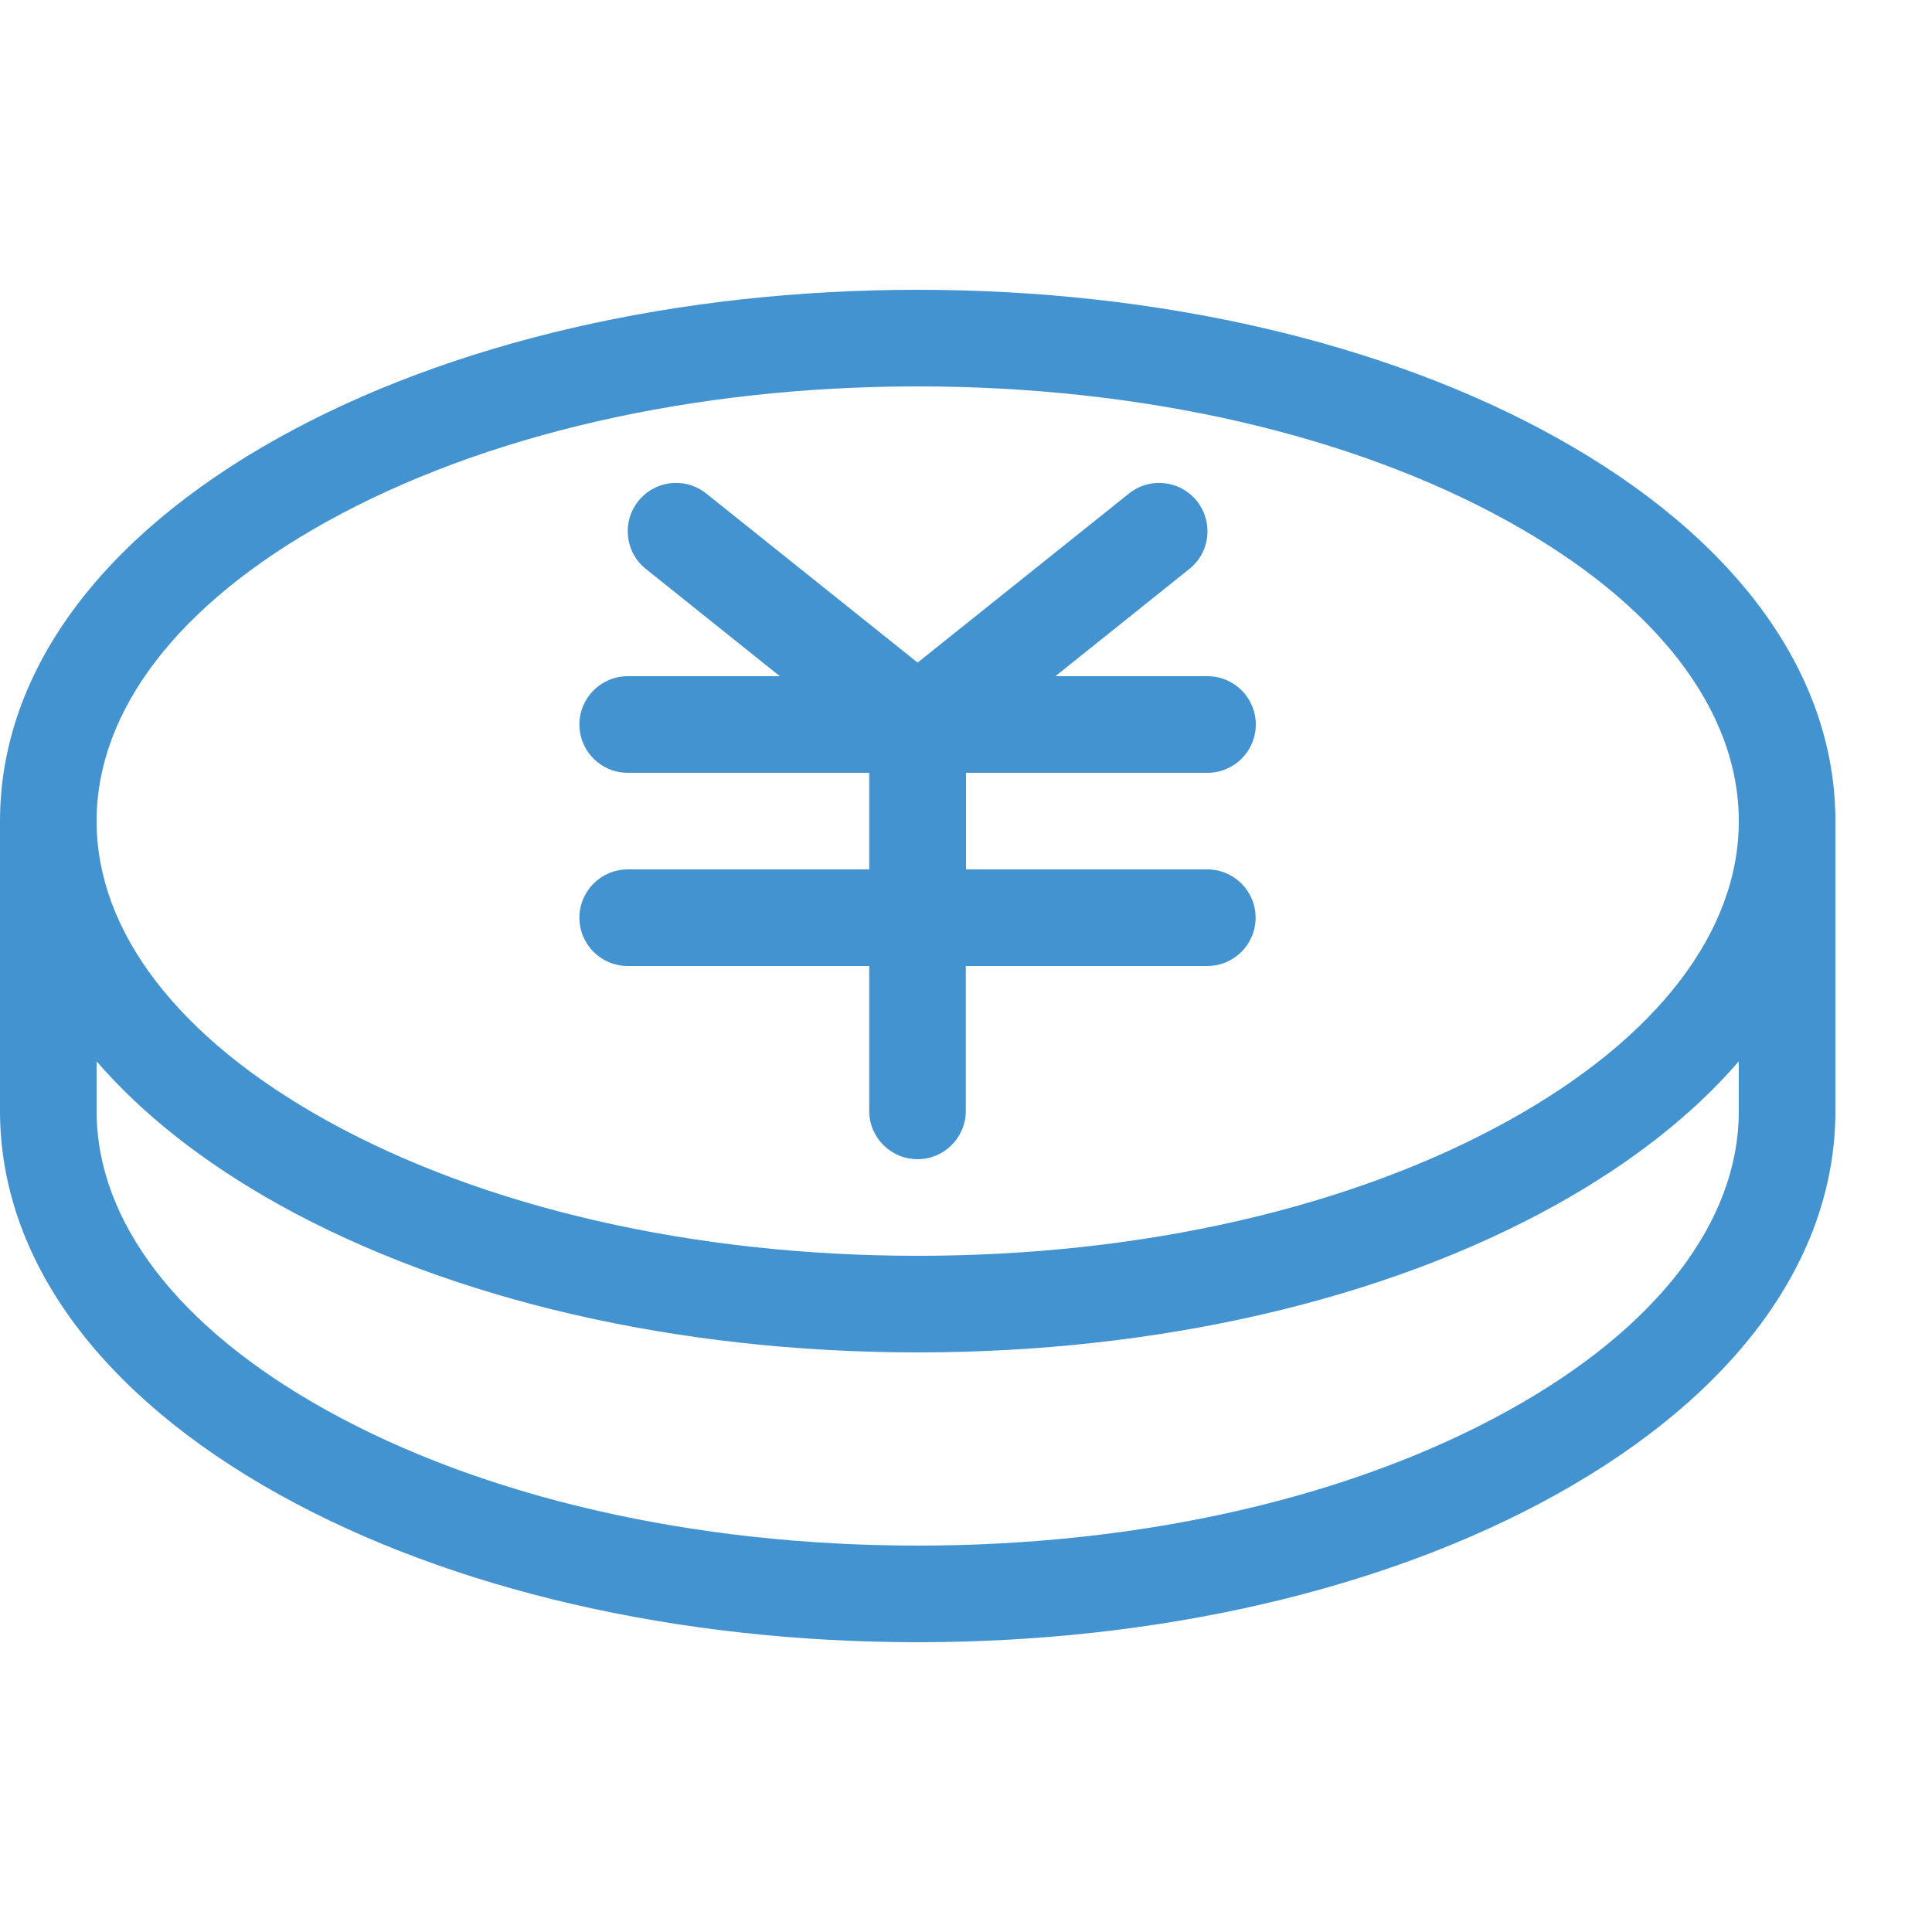 <?xml version="1.0" encoding="utf-8"?>
<!-- Generated by IcoMoon.io -->
<!DOCTYPE svg PUBLIC "-//W3C//DTD SVG 1.1//EN" "http://www.w3.org/Graphics/SVG/1.1/DTD/svg11.dtd">
<svg version="1.1" xmlns="http://www.w3.org/2000/svg" xmlns:xlink="http://www.w3.org/1999/xlink" width="20" height="20" viewBox="0 0 20 20">
<path fill="#4493d1" d="M16.107 4.527c-1.773-0.985-4.119-1.527-6.607-1.527s-4.834 0.542-6.607 1.527c-1.866 1.037-2.893 2.447-2.893 3.973v3c0 1.525 1.027 2.936 2.893 3.973 1.773 0.985 4.119 1.527 6.607 1.527s4.834-0.542 6.607-1.527c1.866-1.037 2.893-2.447 2.893-3.973v-3c0-1.525-1.027-2.936-2.893-3.973zM3.379 5.402c1.627-0.904 3.801-1.402 6.121-1.402s4.494 0.498 6.121 1.402c1.534 0.852 2.379 1.953 2.379 3.098s-0.845 2.246-2.379 3.098c-1.627 0.904-3.801 1.402-6.121 1.402s-4.494-0.498-6.121-1.402c-1.534-0.852-2.379-1.953-2.379-3.098s0.845-2.246 2.379-3.098zM18 11.5c0 1.146-0.845 2.246-2.379 3.098-1.627 0.904-3.801 1.402-6.121 1.402s-4.494-0.498-6.121-1.402c-1.534-0.852-2.379-1.953-2.379-3.098v-0.513c0.474 0.548 1.109 1.050 1.893 1.486 1.773 0.985 4.119 1.527 6.607 1.527s4.834-0.542 6.607-1.527c0.784-0.436 1.419-0.937 1.893-1.486v0.513z"></path>
<path fill="#4493d1" d="M12.5 9h-2.5v-1h2.5c0.276 0 0.5-0.224 0.5-0.5s-0.224-0.5-0.5-0.5h-1.575l1.387-1.11c0.216-0.172 0.251-0.487 0.078-0.703s-0.487-0.251-0.703-0.078l-2.188 1.75-2.188-1.75c-0.216-0.173-0.53-0.138-0.703 0.078s-0.138 0.53 0.078 0.703l1.387 1.11h-1.575c-0.276 0-0.5 0.224-0.5 0.5s0.224 0.5 0.5 0.5h2.5v1h-2.5c-0.276 0-0.5 0.224-0.5 0.5s0.224 0.5 0.5 0.5h2.5v1.5c0 0.276 0.224 0.5 0.5 0.5s0.5-0.224 0.5-0.5v-1.5h2.5c0.276 0 0.5-0.224 0.5-0.5s-0.224-0.5-0.5-0.5z"></path>
</svg>
